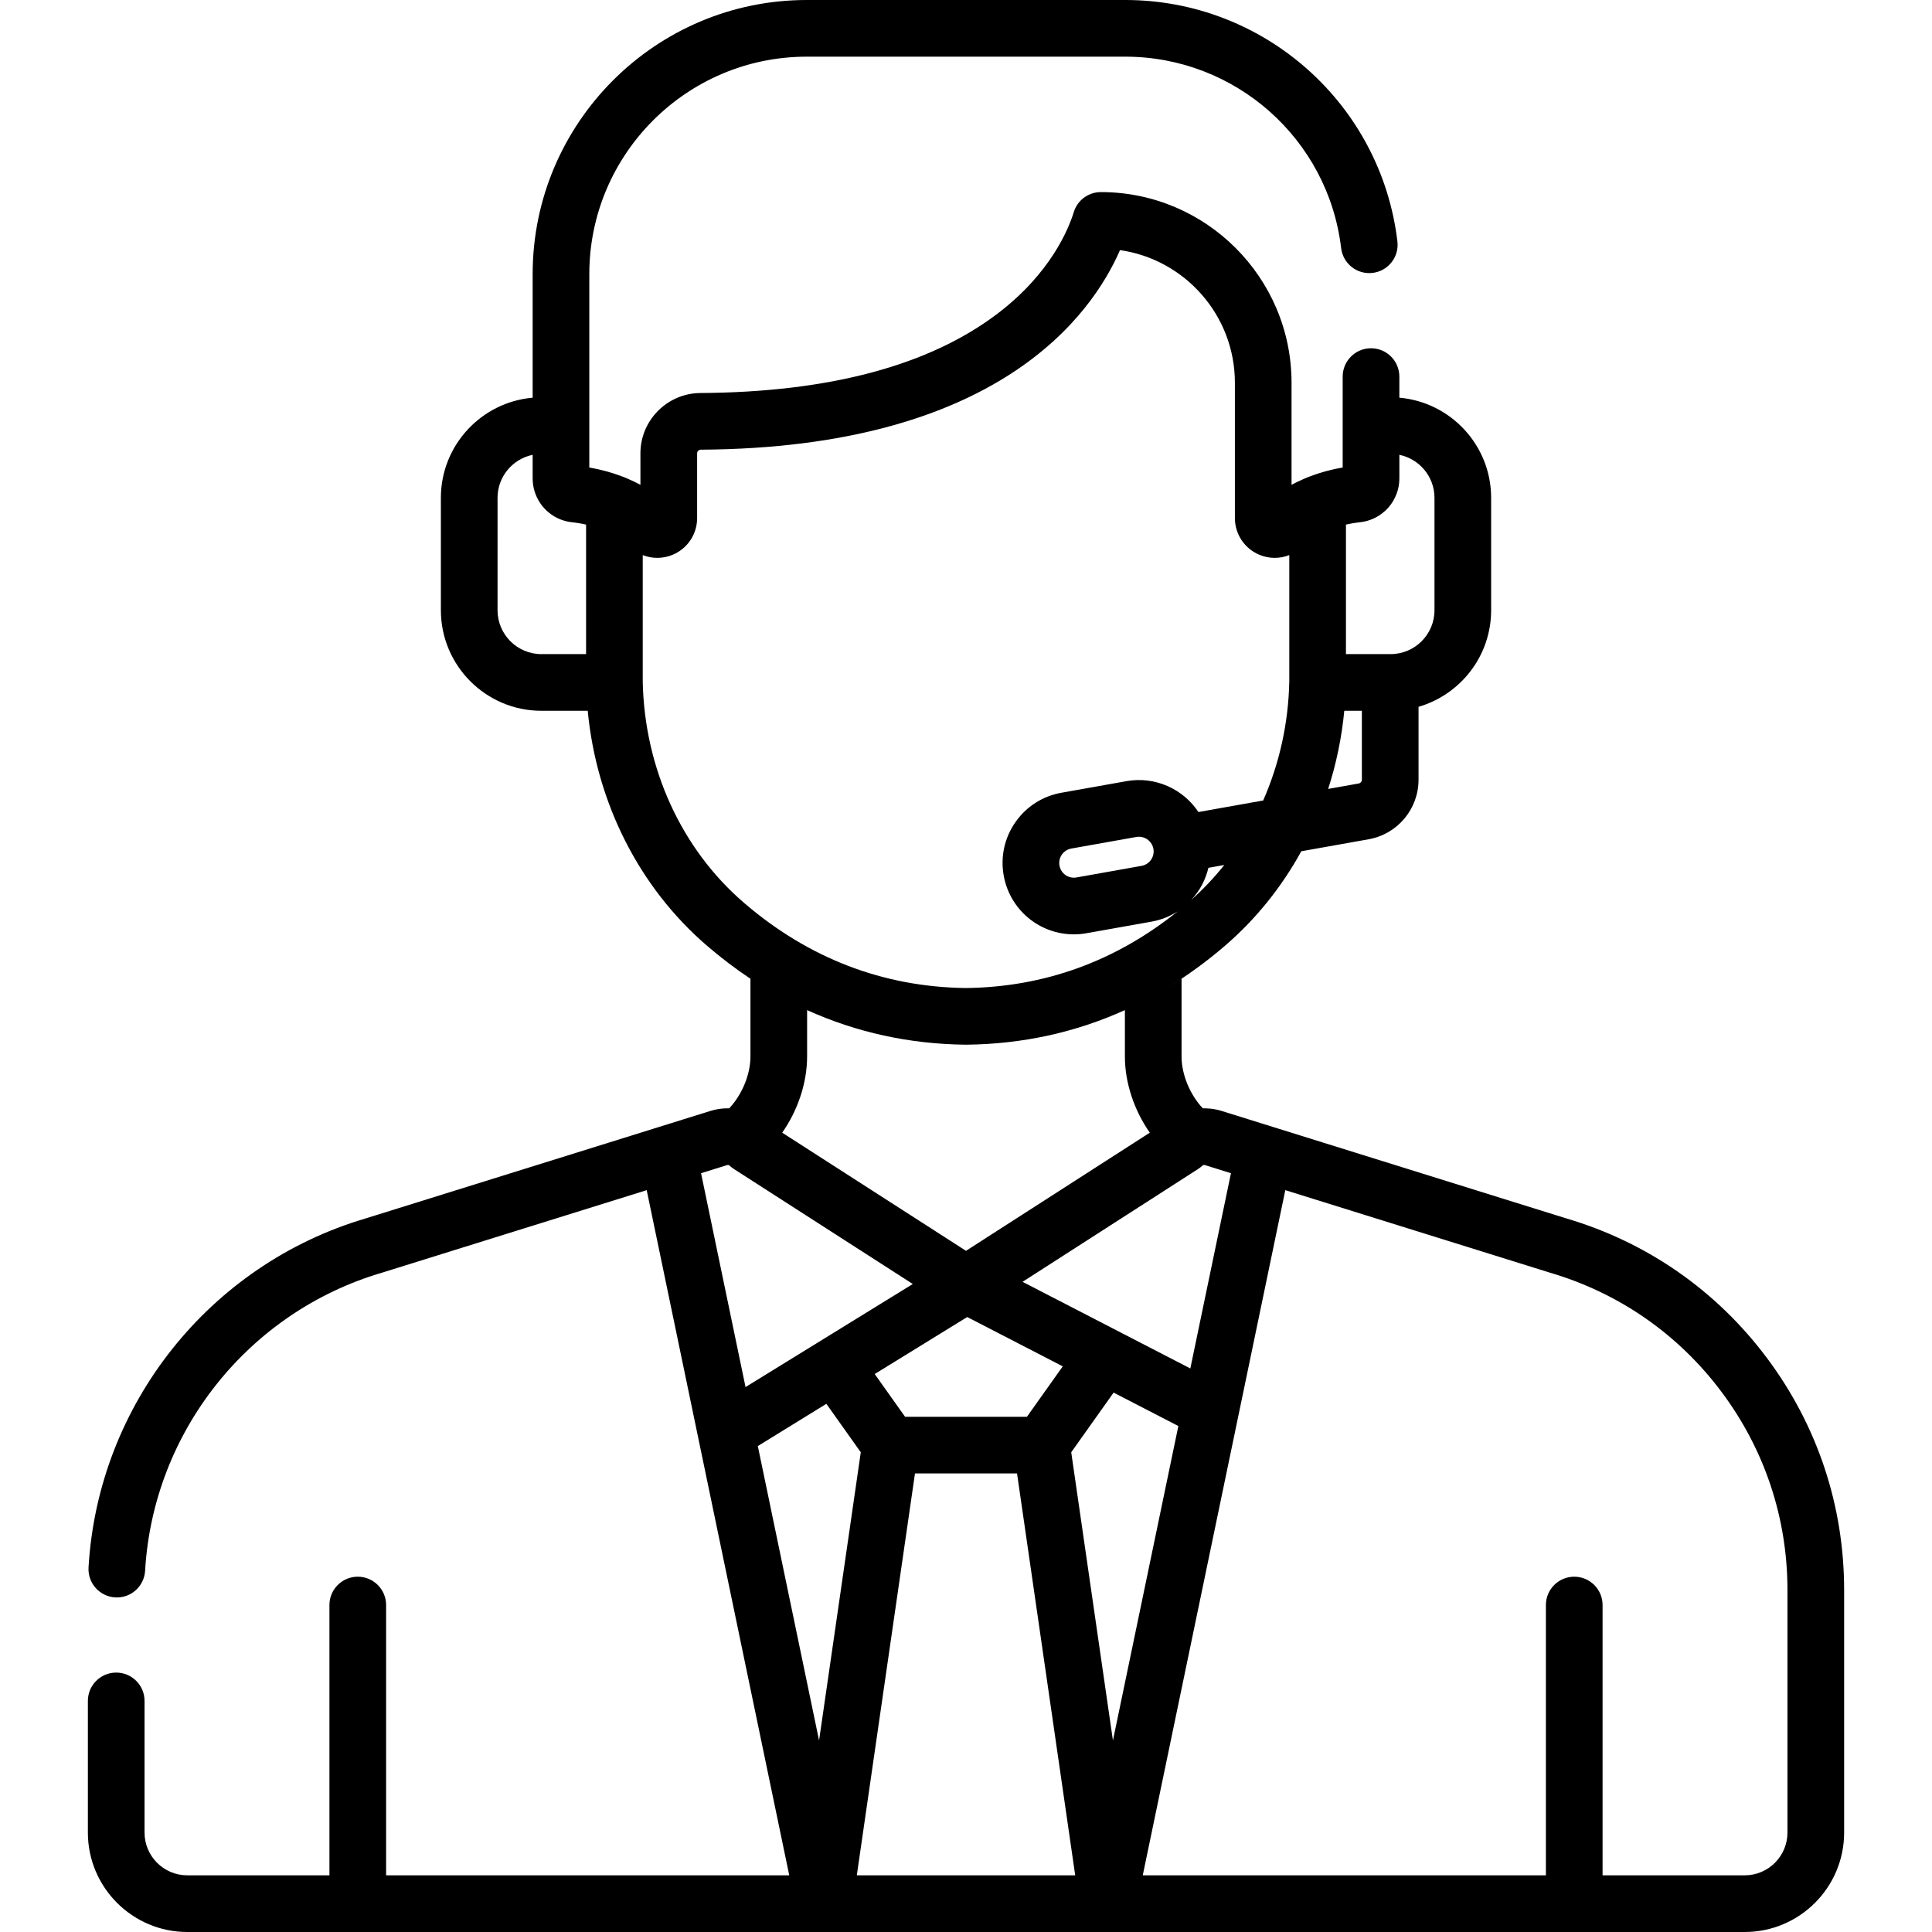 <?xml version="1.0" encoding="iso-8859-1"?>
<!-- Generator: Adobe Illustrator 19.0.0, SVG Export Plug-In . SVG Version: 6.00 Build 0)  -->
<svg version="1.1" id="Capa_1" xmlns="http://www.w3.org/2000/svg" xmlns:xlink="http://www.w3.org/1999/xlink" x="0px" y="0px"
	 viewBox="0 0 511.999 511.999" style="enable-background:new 0 0 511.999 511.999;" xml:space="preserve">
<g>
	<g>
		<path d="M468.251,359.875c-13.375-17.88-31.761-30.669-53.174-36.987l-77.847-24.273c-0.002-0.001-0.004-0.001-0.006-0.002
			l-13.439-4.19c-0.932-0.29-1.88-0.487-2.83-0.599c-0.037-0.004-0.073-0.012-0.11-0.016c-0.105-0.012-0.21-0.015-0.316-0.025
			c-0.591-0.053-1.183-0.077-1.772-0.063c-3.359-3.554-5.631-8.92-5.631-13.739v-20.605c-1.232,0.819-2.476,1.607-3.73,2.367
			c5.279-3.21,10.378-6.923,15.281-11.145c8.191-7.053,14.985-15.544,20.182-25.004l17.839-3.178
			c7.666-1.366,13.23-8.009,13.23-15.796v-19.31c11.099-3.217,19.239-13.468,19.239-25.59v-29.79
			c0-13.91-10.715-25.357-24.324-26.538v-5.588c0-4.147-3.361-7.509-7.509-7.509s-7.509,3.362-7.509,7.509v12.99v11.095
			c-0.047,0.008-0.101,0.021-0.149,0.029c-0.532,0.094-1.087,0.203-1.658,0.324c-0.243,0.051-0.487,0.107-0.737,0.164
			c-0.432,0.099-0.873,0.207-1.322,0.323c-0.267,0.068-0.526,0.131-0.798,0.206c-0.616,0.171-1.246,0.361-1.884,0.568
			c-0.334,0.108-0.669,0.228-1.008,0.346c-0.399,0.14-0.799,0.288-1.202,0.442c-0.234,0.09-0.462,0.162-0.697,0.257
			c-0.004,0.001-0.007,0.002-0.011,0.004c-0.134,0.054-0.26,0.117-0.393,0.172c-0.146,0.061-0.294,0.13-0.44,0.193
			c-1.121,0.483-2.213,0.997-3.253,1.565v-27.049c0-27.861-22.667-50.528-50.528-50.528c-3.294,0-6.204,2.147-7.175,5.295
			c-1.397,4.53-6.159,16.215-20.146,26.864c-18.113,13.791-44.627,20.886-78.805,21.09c-8.765,0.052-15.896,7.219-15.896,15.975
			v8.353c-1.05-0.574-2.154-1.093-3.286-1.58c-0.133-0.057-0.266-0.119-0.398-0.174c-0.134-0.056-0.262-0.119-0.397-0.174
			c-0.005-0.002-0.01-0.003-0.015-0.005c-0.236-0.095-0.465-0.168-0.699-0.257c-0.401-0.154-0.799-0.301-1.195-0.44
			c-0.34-0.119-0.677-0.239-1.012-0.347c-0.638-0.206-1.267-0.397-1.883-0.568c-0.271-0.075-0.529-0.137-0.794-0.205
			c-0.451-0.116-0.893-0.226-1.328-0.325c-0.248-0.056-0.491-0.112-0.733-0.163c-0.572-0.121-1.129-0.231-1.662-0.325
			c-0.047-0.008-0.101-0.021-0.148-0.029v-11.095V72.641c0-31.773,25.85-57.623,57.623-57.623h84.403
			c29.179,0,53.776,21.812,57.216,50.736c0.49,4.118,4.225,7.061,8.343,6.569c4.118-0.489,7.059-4.225,6.569-8.343
			C365.992,27.505,334.984,0,298.202,0h-84.403c-40.054,0-72.641,32.586-72.641,72.641v32.752
			c-13.607,1.182-24.32,12.629-24.32,26.537v29.791c0,14.692,11.953,26.645,26.645,26.645h12.268
			c2.335,24.388,13.607,46.763,31.574,62.233c3.74,3.22,7.592,6.146,11.551,8.778v20.605c0,4.819-2.272,10.185-5.631,13.739
			c-1.023-0.023-2.053,0.05-3.075,0.229c-0.656,0.115-1.309,0.273-1.954,0.474l-13.404,4.179c-0.001,0-0.002,0.001-0.003,0.001
			l-0.024,0.008c-0.007,0.002-0.014,0.004-0.021,0.007L96.919,322.89c-41.436,12.228-70.951,49.394-73.457,92.505
			c-0.241,4.14,2.92,7.691,7.06,7.932c4.157,0.246,7.692-2.921,7.932-7.061c2.141-36.821,27.366-68.565,62.77-78.988
			c0.038-0.011,0.076-0.023,0.114-0.035l70.043-21.84l13.673,65.719c0,0.001,0.001,0.002,0.001,0.003l24.104,115.856H102.321v-71.63
			c0-4.147-3.362-7.509-7.509-7.509c-4.147,0-7.509,3.362-7.509,7.509v71.63H49.634c-6.247,0-11.329-5.082-11.329-11.328v-34.894
			c0-4.147-3.362-7.509-7.509-7.509c-4.147,0-7.509,3.362-7.509,7.509v34.894c0,14.527,11.819,26.346,26.346,26.346h412.722h0.011
			c14.528,0,26.346-11.819,26.346-26.346v-64.261C488.713,399.044,481.637,377.771,468.251,359.875z M356.715,139.016
			c0.319-0.071,0.628-0.135,0.931-0.194c0.053-0.01,0.107-0.021,0.16-0.031c0.255-0.048,0.501-0.091,0.743-0.131
			c0.083-0.014,0.168-0.029,0.249-0.042c0.197-0.031,0.384-0.058,0.57-0.084c0.105-0.015,0.216-0.032,0.318-0.045
			c0.126-0.017,0.24-0.029,0.36-0.044c0.133-0.016,0.271-0.034,0.397-0.048c2.514-0.275,4.761-1.338,6.521-2.919
			c0.056-0.05,0.116-0.095,0.171-0.146c0.156-0.146,0.3-0.304,0.448-0.458c0.093-0.097,0.193-0.188,0.283-0.289
			c0.116-0.13,0.221-0.27,0.332-0.405c0.11-0.135,0.226-0.264,0.33-0.404c0.085-0.114,0.158-0.235,0.239-0.352
			c0.118-0.171,0.24-0.338,0.349-0.514c0.042-0.068,0.076-0.141,0.116-0.209c0.668-1.138,1.155-2.394,1.408-3.732
			c0.134-0.709,0.204-1.441,0.204-2.187v-6.246c5.303,1.078,9.307,5.778,9.307,11.395v29.791c0,6.411-5.216,11.627-11.627,11.627
			H356.69v-34.327h-0.002C356.697,139.02,356.706,139.018,356.715,139.016z M356.249,188.366h4.661v18.255
			c0,0.499-0.356,0.923-0.847,1.011l-8.087,1.441C354.124,202.422,355.567,195.48,356.249,188.366z M155.316,173.348h-11.834
			c-6.411,0-11.627-5.216-11.627-11.627V131.93c0-5.615,4.002-10.314,9.303-11.394v6.246c0,4.853,2.952,9.059,7.239,10.814
			c0.989,0.405,2.05,0.68,3.162,0.801c0.074,0.008,0.157,0.019,0.234,0.028c0.172,0.02,0.345,0.04,0.53,0.064
			c0.091,0.012,0.19,0.027,0.284,0.041c0.194,0.027,0.39,0.055,0.596,0.088c0.082,0.013,0.169,0.028,0.253,0.042
			c0.238,0.04,0.48,0.082,0.73,0.129c0.061,0.011,0.123,0.024,0.184,0.036c0.293,0.057,0.593,0.119,0.901,0.187
			c0.015,0.003,0.03,0.007,0.045,0.01V173.348z M317.526,309.786c0.394-0.254,0.764-0.544,1.105-0.866
			c0.083-0.079,0.186-0.127,0.293-0.157c0.01-0.003,0.017-0.012,0.027-0.014c0.118-0.028,0.244-0.024,0.364,0.013l6.9,2.151
			l-10.764,51.739l-44.458-22.954L317.526,309.786z M304.708,300.173l-4.128,2.653L256,331.481l-28.586-18.374l-20.122-12.934
			c4.118-5.884,6.6-13.177,6.6-20.191V267.69c13.067,5.913,27.112,8.998,42.024,9.164c0.028,0,0.056,0,0.084,0s0.056,0,0.084,0
			c14.912-0.166,28.957-3.251,42.024-9.164v12.292C298.108,286.996,300.591,294.289,304.708,300.173z M256.326,349.026l9.779,5.049
			l15.535,8.021l-9.493,13.364h-32.294l-8.046-11.326L256.326,349.026z M315.648,238.518c0.603-0.649,1.18-1.329,1.697-2.069
			c1.386-1.987,2.349-4.179,2.89-6.468l4.212-0.75C321.787,232.568,318.851,235.679,315.648,238.518z M197.122,239.218
			c-16.514-14.219-26.275-35.516-26.789-58.439v-33.672c0.151,0.06,0.307,0.104,0.46,0.157c0.147,0.05,0.292,0.107,0.441,0.151
			c0.181,0.053,0.365,0.092,0.548,0.135c0.143,0.034,0.285,0.074,0.43,0.102c0.189,0.036,0.38,0.058,0.57,0.083
			c0.143,0.019,0.284,0.046,0.427,0.059c0.193,0.018,0.388,0.021,0.583,0.028c0.132,0.005,0.263,0.019,0.395,0.019
			c0.01,0,0.021-0.001,0.031-0.002c0.217-0.001,0.435-0.018,0.653-0.032c0.121-0.008,0.242-0.008,0.363-0.02
			c0.237-0.024,0.473-0.065,0.709-0.105c0.102-0.017,0.205-0.027,0.307-0.047c0.254-0.051,0.505-0.12,0.757-0.19
			c0.084-0.023,0.168-0.039,0.252-0.064c0.334-0.102,0.665-0.22,0.992-0.357c3.451-1.44,5.834-4.547,6.375-8.162
			c0.077-0.516,0.117-1.043,0.117-1.577v-17.157c0-0.394,0.244-0.734,0.592-0.881c0.116-0.049,0.243-0.076,0.376-0.077
			c78.499-0.469,103.528-35.505,111.1-52.889c17.191,2.465,30.447,17.289,30.447,35.15v35.853c0,4.27,2.548,8.093,6.492,9.738
			c0.293,0.122,0.589,0.226,0.887,0.32c0.089,0.028,0.179,0.053,0.268,0.078c0.218,0.063,0.436,0.118,0.656,0.167
			c0.094,0.021,0.188,0.042,0.282,0.06c0.265,0.051,0.53,0.092,0.796,0.122c0.039,0.004,0.077,0.012,0.115,0.016
			c0.3,0.031,0.6,0.045,0.9,0.049c0.093,0.001,0.186-0.002,0.279-0.003c0.215-0.002,0.43-0.011,0.644-0.027
			c0.101-0.007,0.202-0.015,0.303-0.025c0.239-0.024,0.476-0.058,0.712-0.099c0.062-0.011,0.124-0.017,0.186-0.029
			c0.291-0.056,0.58-0.125,0.866-0.206c0.084-0.024,0.167-0.052,0.251-0.078c0.21-0.065,0.419-0.136,0.625-0.214
			c0.05-0.019,0.101-0.032,0.15-0.051v33.514c-0.001,0.027-0.002,0.054-0.002,0.081c-0.238,11.065-2.65,21.743-6.916,31.441
			l-17.158,3.056c-4.041-6.085-11.437-9.541-19.075-8.181l-17.234,3.07c-4.974,0.885-9.303,3.655-12.193,7.798
			c-2.889,4.143-3.992,9.162-3.106,14.134c1.609,9.036,9.432,15.594,18.601,15.594c1.107,0,2.226-0.099,3.33-0.295l17.234-3.07
			c2.505-0.446,4.845-1.372,6.922-2.708c-16.473,13.218-35.317,20.05-56.073,20.299
			C234.057,261.574,214.247,253.964,197.122,239.218z M305.027,227.858c-0.594,0.852-1.485,1.422-2.509,1.604l-17.232,3.07
			c-2.171,0.388-4.144-1.06-4.515-3.148c-0.183-1.024,0.044-2.057,0.638-2.909c0.594-0.852,1.485-1.422,2.509-1.604l17.235-3.07
			c0.23-0.041,0.459-0.061,0.683-0.061c1.849,0,3.493,1.327,3.829,3.209C305.849,225.973,305.622,227.006,305.027,227.858z
			 M188.09,321.988l-2.304-11.076l6.899-2.151c0.121-0.037,0.246-0.04,0.365-0.013c0.118,0.027,0.23,0.085,0.321,0.172
			c0.34,0.323,0.71,0.613,1.104,0.866l47.429,30.486l-3.728,2.297l-21.072,12.984c-0.002,0.001-0.003,0.003-0.005,0.004
			l-19.522,12.029L188.09,321.988z M200.83,383.222l18.165-11.193l9.12,12.838l-11.053,76.375L200.83,383.222z M227.064,496.981
			l15.414-106.504h27.046l15.415,106.504H227.064z M283.886,384.866l11.233-15.812l17.157,8.858l-17.337,83.329L283.886,384.866z
			 M473.695,485.653c0,6.247-5.082,11.328-11.329,11.328h-37.669v-71.63c0-4.147-3.361-7.509-7.509-7.509
			c-4.147,0-7.509,3.362-7.509,7.509v71.63H302.842l25.297-121.59c0-0.001,0.001-0.003,0.001-0.004l12.479-59.984l70.043,21.839
			c0.038,0.012,0.076,0.023,0.114,0.035c18.304,5.389,34.019,16.314,45.449,31.593c11.428,15.279,17.47,33.44,17.47,52.521V485.653z
			"/>
	</g>
</g>
<g>
</g>
<g>
</g>
<g>
</g>
<g>
</g>
<g>
</g>
<g>
</g>
<g>
</g>
<g>
</g>
<g>
</g>
<g>
</g>
<g>
</g>
<g>
</g>
<g>
</g>
<g>
</g>
<g>
</g>
</svg>
